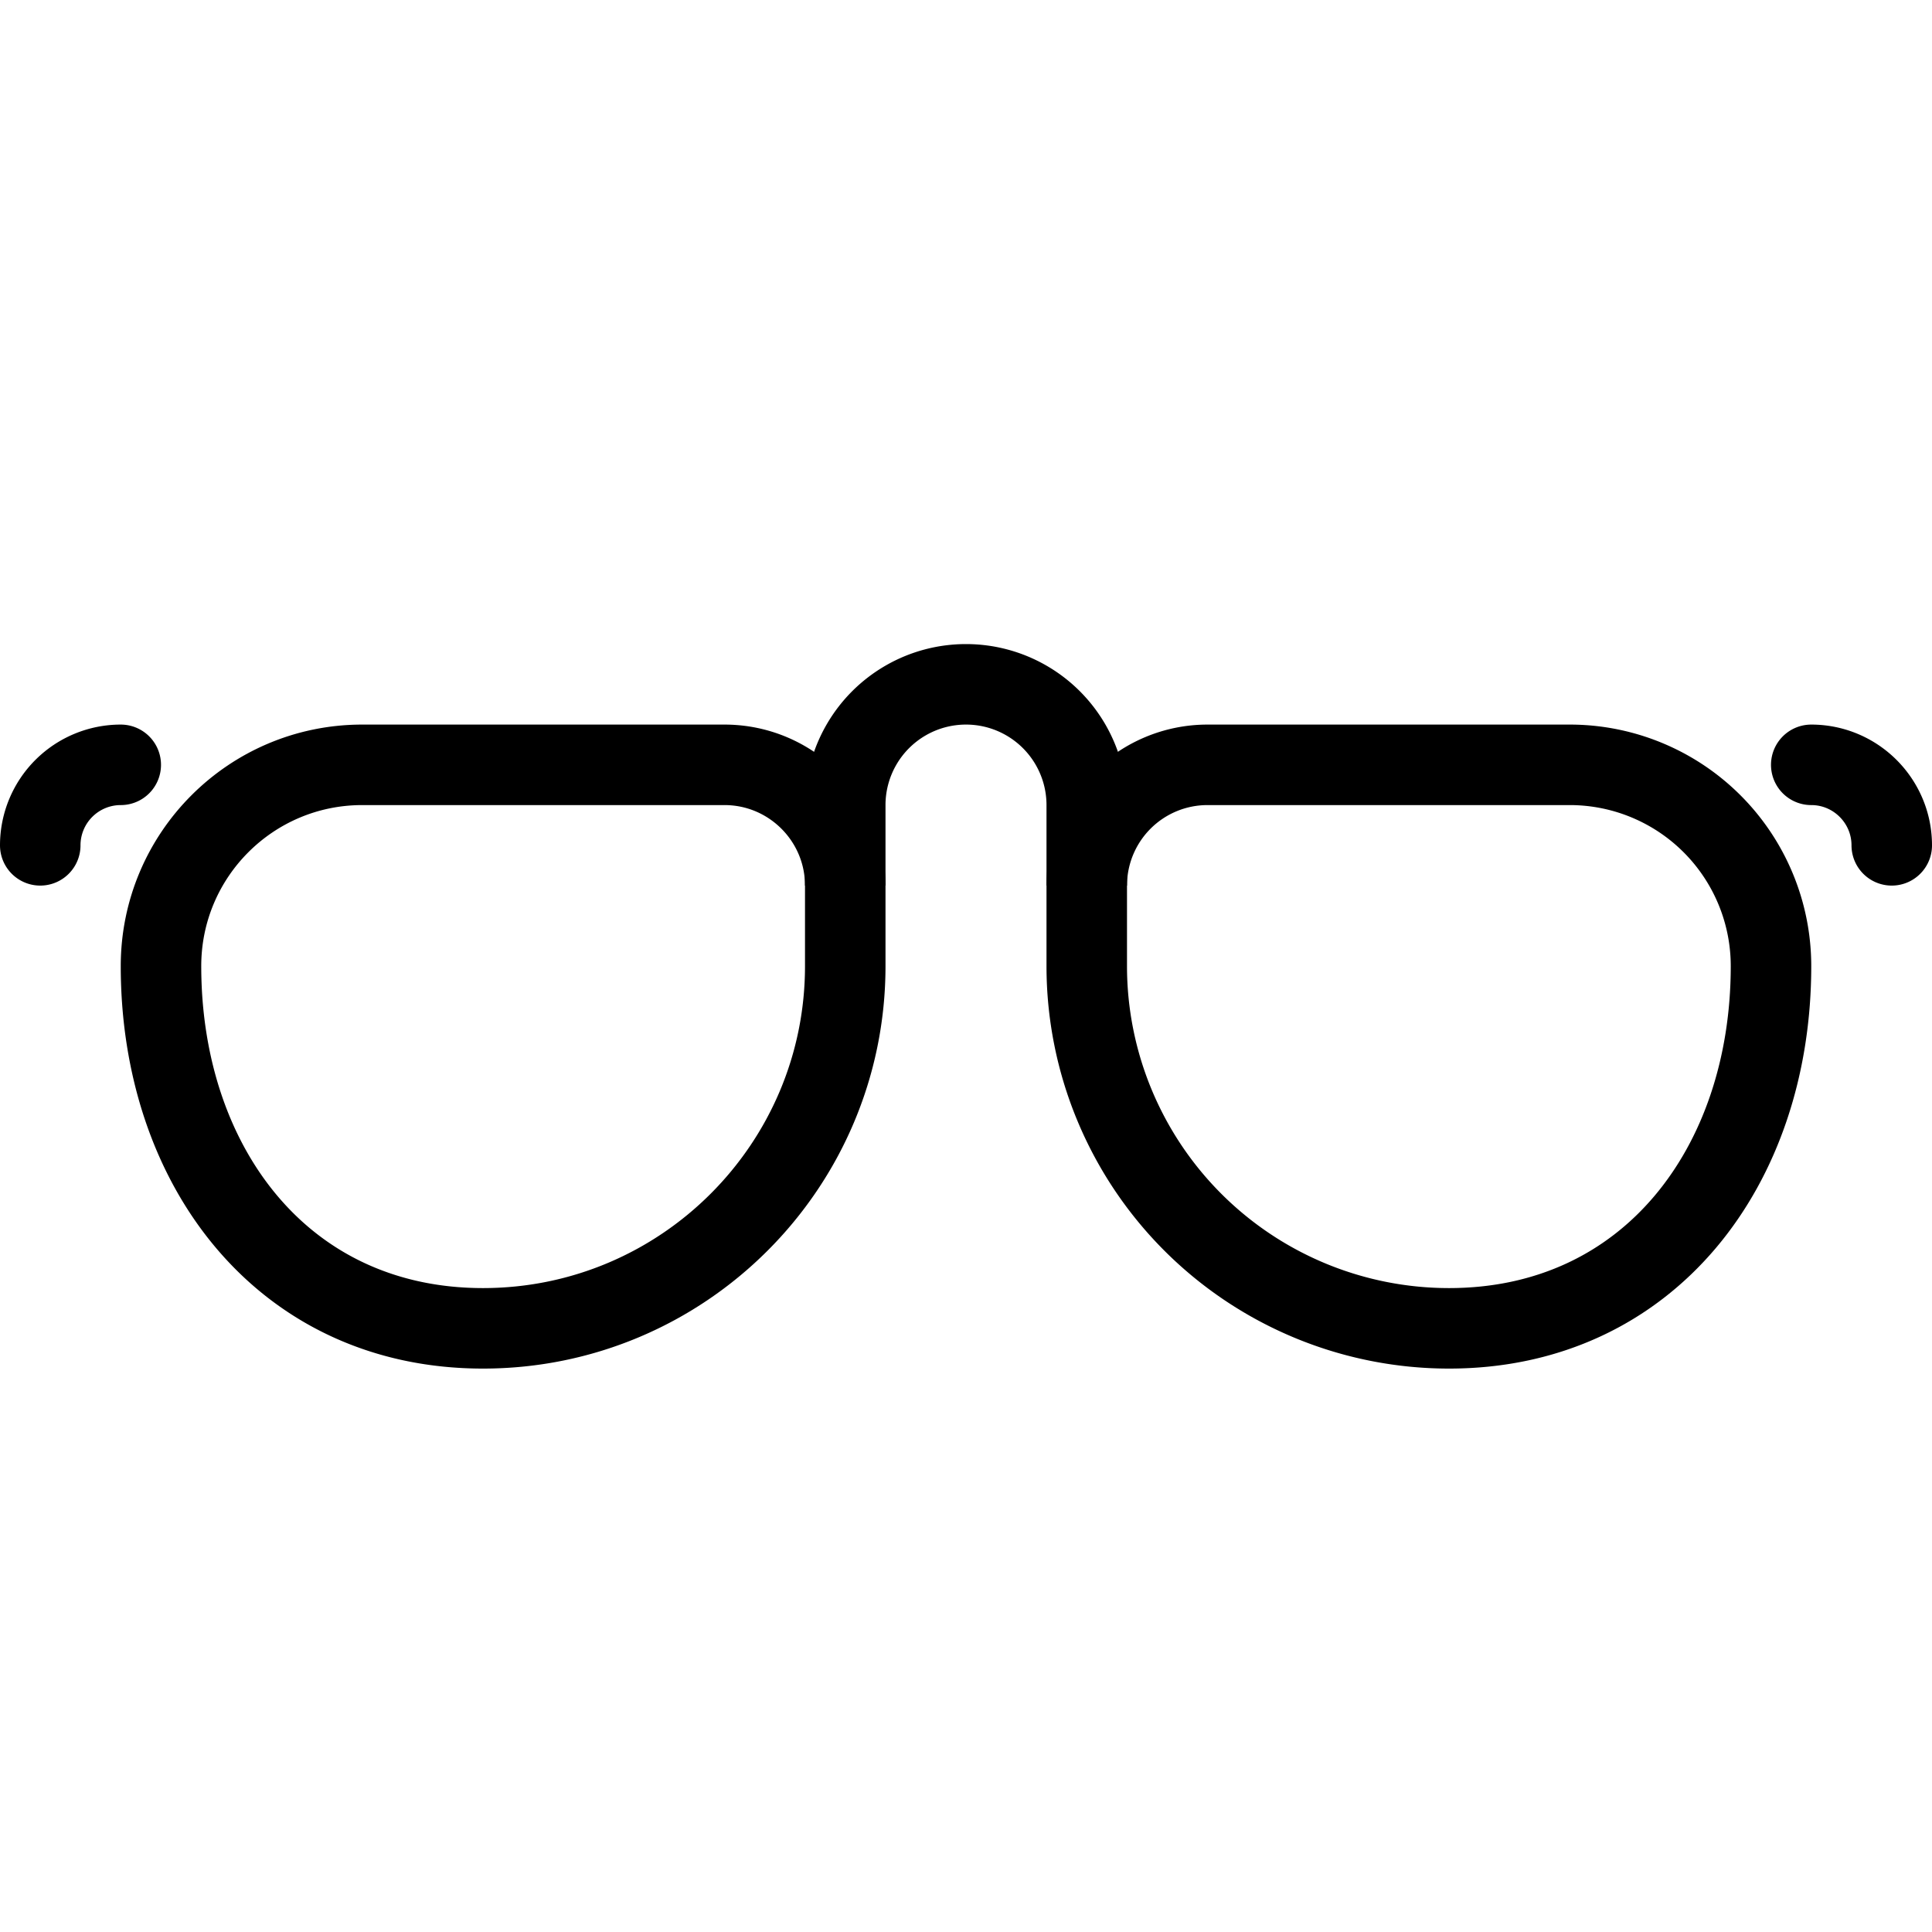 <svg xmlns="http://www.w3.org/2000/svg" viewBox="0 0 24 24" width="24" height="24"><g fill="none" stroke="#000" stroke-linejoin="round" stroke-miterlimit="10"><path d="M10.5 12.001c0 2.484-2.016 4.5-4.5 4.5-2.486 0-4-2.016-4-4.5 0-1.381 1.118-2.5 2.5-2.5H9c.827 0 1.5.672 1.5 1.5v1zm3 0a4.5 4.5 0 004.5 4.5c2.484 0 4-2.016 4-4.5a2.5 2.5 0 00-2.5-2.5H15a1.5 1.5 0 00-1.5 1.5v1z"/><path stroke-linecap="round" d="M.5 10.501a1 1 0 011-1m22 1c0-.551-.448-1-1-1"/><path d="M10.5 11.001v-1a1.5 1.5 0 013 0v1"/></g><path fill="none" d="M0 0h24v24H0z"/></svg>